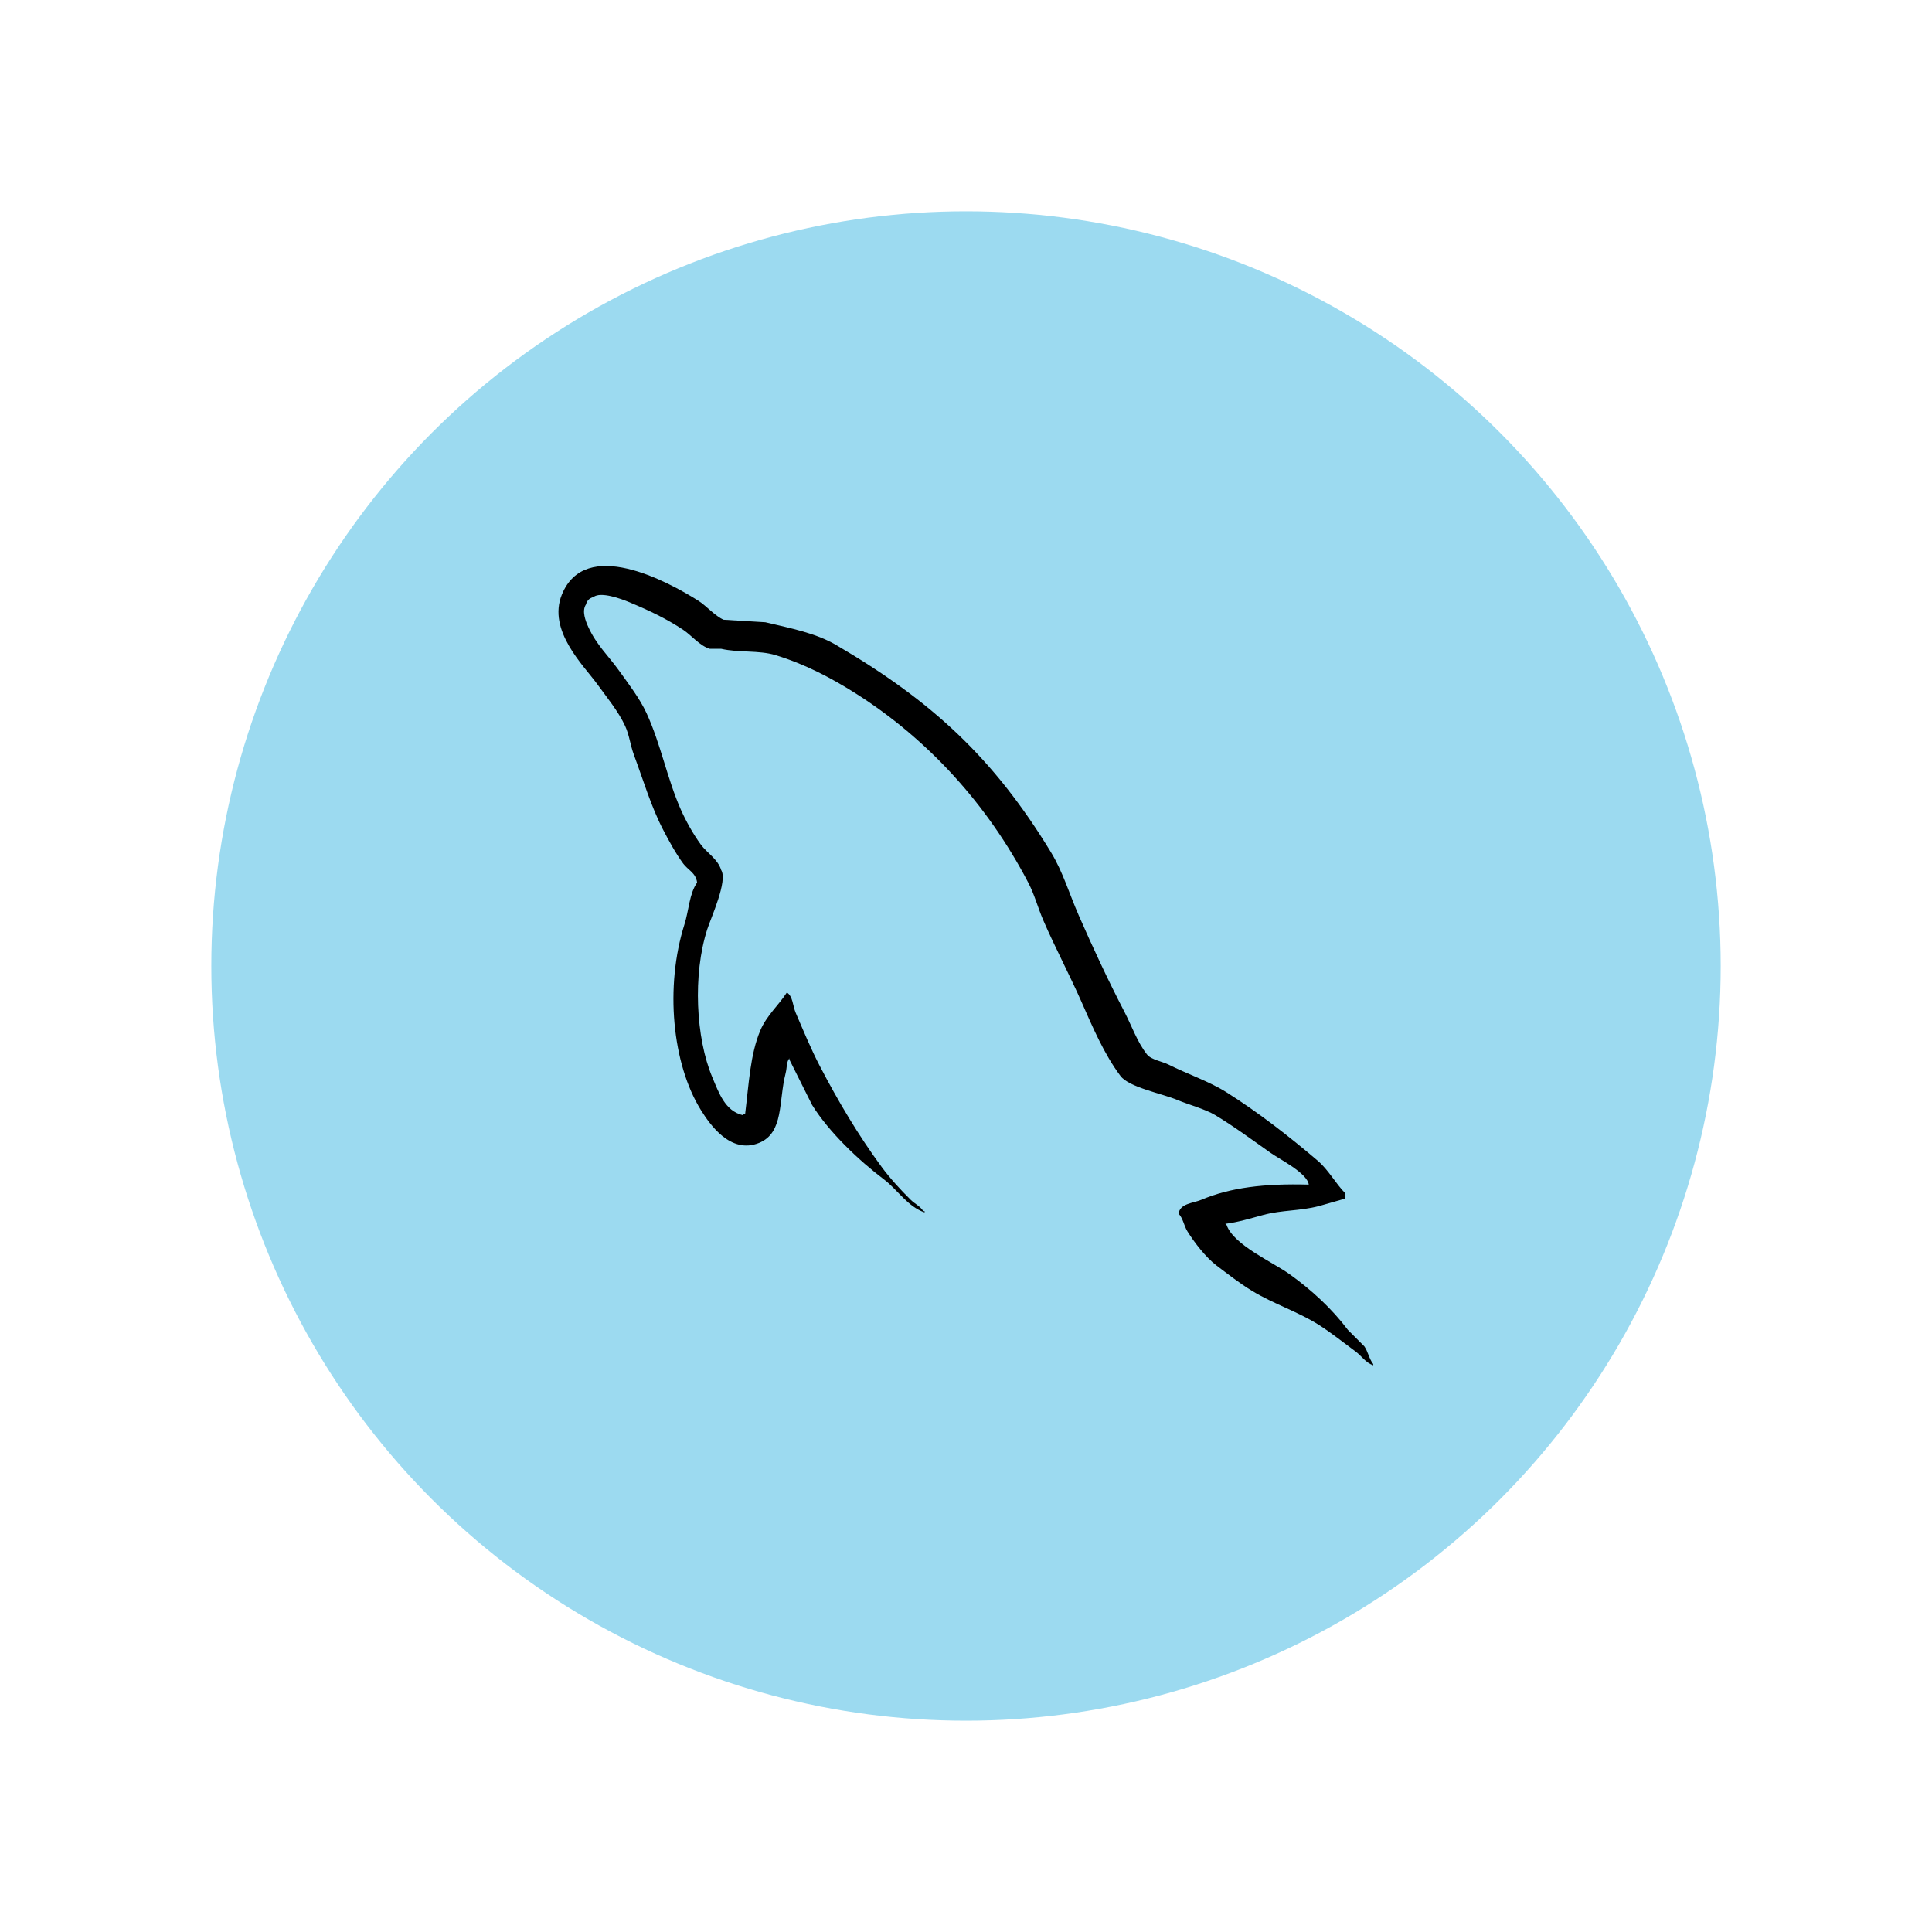 <?xml version="1.0" encoding="UTF-8" standalone="no"?>
<!DOCTYPE svg PUBLIC "-//W3C//DTD SVG 1.1//EN" "http://www.w3.org/Graphics/SVG/1.1/DTD/svg11.dtd">
<svg width="100%" height="100%" viewBox="0 0 128 128" version="1.1" xmlns="http://www.w3.org/2000/svg" xmlns:xlink="http://www.w3.org/1999/xlink" xml:space="preserve" style="fill-rule:evenodd;clip-rule:evenodd;stroke-linejoin:round;stroke-miterlimit:1.414;">
    <g>
        <circle cx="64" cy="64" r="50" style="fill:rgb(156,218,240);"/>
    </g>
    <g transform="matrix(0.373,0,0,0.373,36.246,35.59)">
        <path d="M135.289,114.997C127.395,114.783 121.365,115.517 116.21,117.691C114.745,118.309 112.409,118.325 112.17,120.161C112.975,121.005 113.1,122.265 113.74,123.303C114.971,125.295 117.049,127.964 118.903,129.364C120.929,130.893 123.017,132.529 125.189,133.853C129.052,136.209 133.365,137.554 137.085,139.914C139.277,141.305 141.455,143.057 143.594,144.627C144.651,145.403 145.362,146.61 146.736,147.096C146.736,147.022 146.736,146.947 146.736,146.872C146.014,145.953 145.828,144.689 145.165,143.729C144.193,142.757 143.22,141.784 142.247,140.811C139.394,137.024 135.772,133.698 131.922,130.935C128.852,128.731 121.98,125.754 120.699,122.181C120.624,122.106 120.55,122.031 120.474,121.956C122.651,121.711 125.2,120.923 127.209,120.385C130.584,119.48 133.6,119.714 137.085,118.814C138.656,118.365 140.227,117.915 141.799,117.467C141.799,117.167 141.799,116.869 141.799,116.569C140.037,114.761 138.781,112.369 136.86,110.733C131.834,106.453 126.348,102.177 120.699,98.611C117.566,96.634 113.694,95.349 110.374,93.673C109.257,93.109 107.295,92.816 106.557,91.877C104.813,89.653 103.863,86.835 102.518,84.245C99.7,78.819 96.933,72.894 94.437,67.186C92.734,63.293 91.622,59.454 89.499,55.962C79.307,39.205 68.336,29.091 51.341,19.149C47.725,17.035 43.371,16.2 38.77,15.109C36.302,14.96 33.832,14.81 31.363,14.66C29.856,14.03 28.288,12.187 26.874,11.293C21.244,7.736 6.803,0 2.633,10.171C0,16.591 6.568,22.856 8.917,26.108C10.566,28.391 12.677,30.949 13.855,33.516C14.63,35.202 14.764,36.894 15.427,38.679C17.059,43.075 18.478,47.858 20.589,51.922C21.656,53.978 22.832,56.144 24.181,57.982C25.008,59.11 26.425,59.607 26.649,61.35C25.263,63.289 25.184,66.3 24.405,68.757C20.897,79.818 22.22,93.567 27.323,101.754C28.889,104.267 32.577,109.657 37.648,107.59C42.084,105.783 41.093,100.184 42.362,95.244C42.649,94.124 42.473,93.301 43.035,92.551C43.035,92.625 43.035,92.7 43.035,92.775C44.382,95.469 45.729,98.162 47.076,100.855C50.066,105.671 55.373,110.704 59.87,114.1C62.202,115.861 64.038,118.906 67.053,119.936C67.053,119.861 67.053,119.787 67.053,119.711C66.977,119.711 66.903,119.711 66.828,119.711C66.244,118.8 65.33,118.423 64.584,117.691C62.827,115.969 60.874,113.828 59.421,111.855C55.331,106.302 51.716,100.224 48.423,93.897C46.85,90.877 45.483,87.544 44.157,84.47C43.646,83.284 43.652,81.492 42.587,80.878C41.135,83.131 38.996,84.952 37.873,87.612C36.077,91.864 35.845,97.05 35.18,102.427C34.786,102.568 34.961,102.471 34.73,102.651C31.604,101.897 30.505,98.679 29.344,95.918C26.405,88.936 25.859,77.692 28.445,69.655C29.114,67.576 32.138,61.026 30.914,59.106C30.33,57.189 28.402,56.08 27.323,54.615C25.988,52.805 24.655,50.421 23.731,48.33C21.326,42.886 20.203,36.774 17.671,31.272C16.461,28.641 14.414,25.979 12.733,23.64C10.872,21.049 8.788,19.141 7.346,16.007C6.833,14.894 6.136,13.111 6.897,11.967C7.139,11.194 7.48,10.872 8.244,10.62C9.546,9.616 13.172,10.954 14.528,11.518C18.128,13.013 21.132,14.437 24.181,16.456C25.645,17.427 27.125,19.304 28.894,19.823C29.567,19.823 30.241,19.823 30.914,19.823C34.074,20.55 37.614,20.049 40.566,20.945C45.784,22.531 50.46,24.998 54.707,27.68C67.645,35.849 78.223,47.478 85.459,61.35C86.623,63.583 87.127,65.715 88.152,68.084C90.221,72.861 92.827,77.777 94.885,82.449C96.939,87.11 98.941,91.815 101.844,95.693C103.371,97.732 109.266,98.826 111.945,99.958C113.823,100.752 116.9,101.579 118.679,102.651C122.077,104.701 125.369,107.141 128.556,109.386C130.149,110.508 135.045,112.969 135.289,114.997Z" style="fill-rule:nonzero;"/>
    </g>
</svg>
